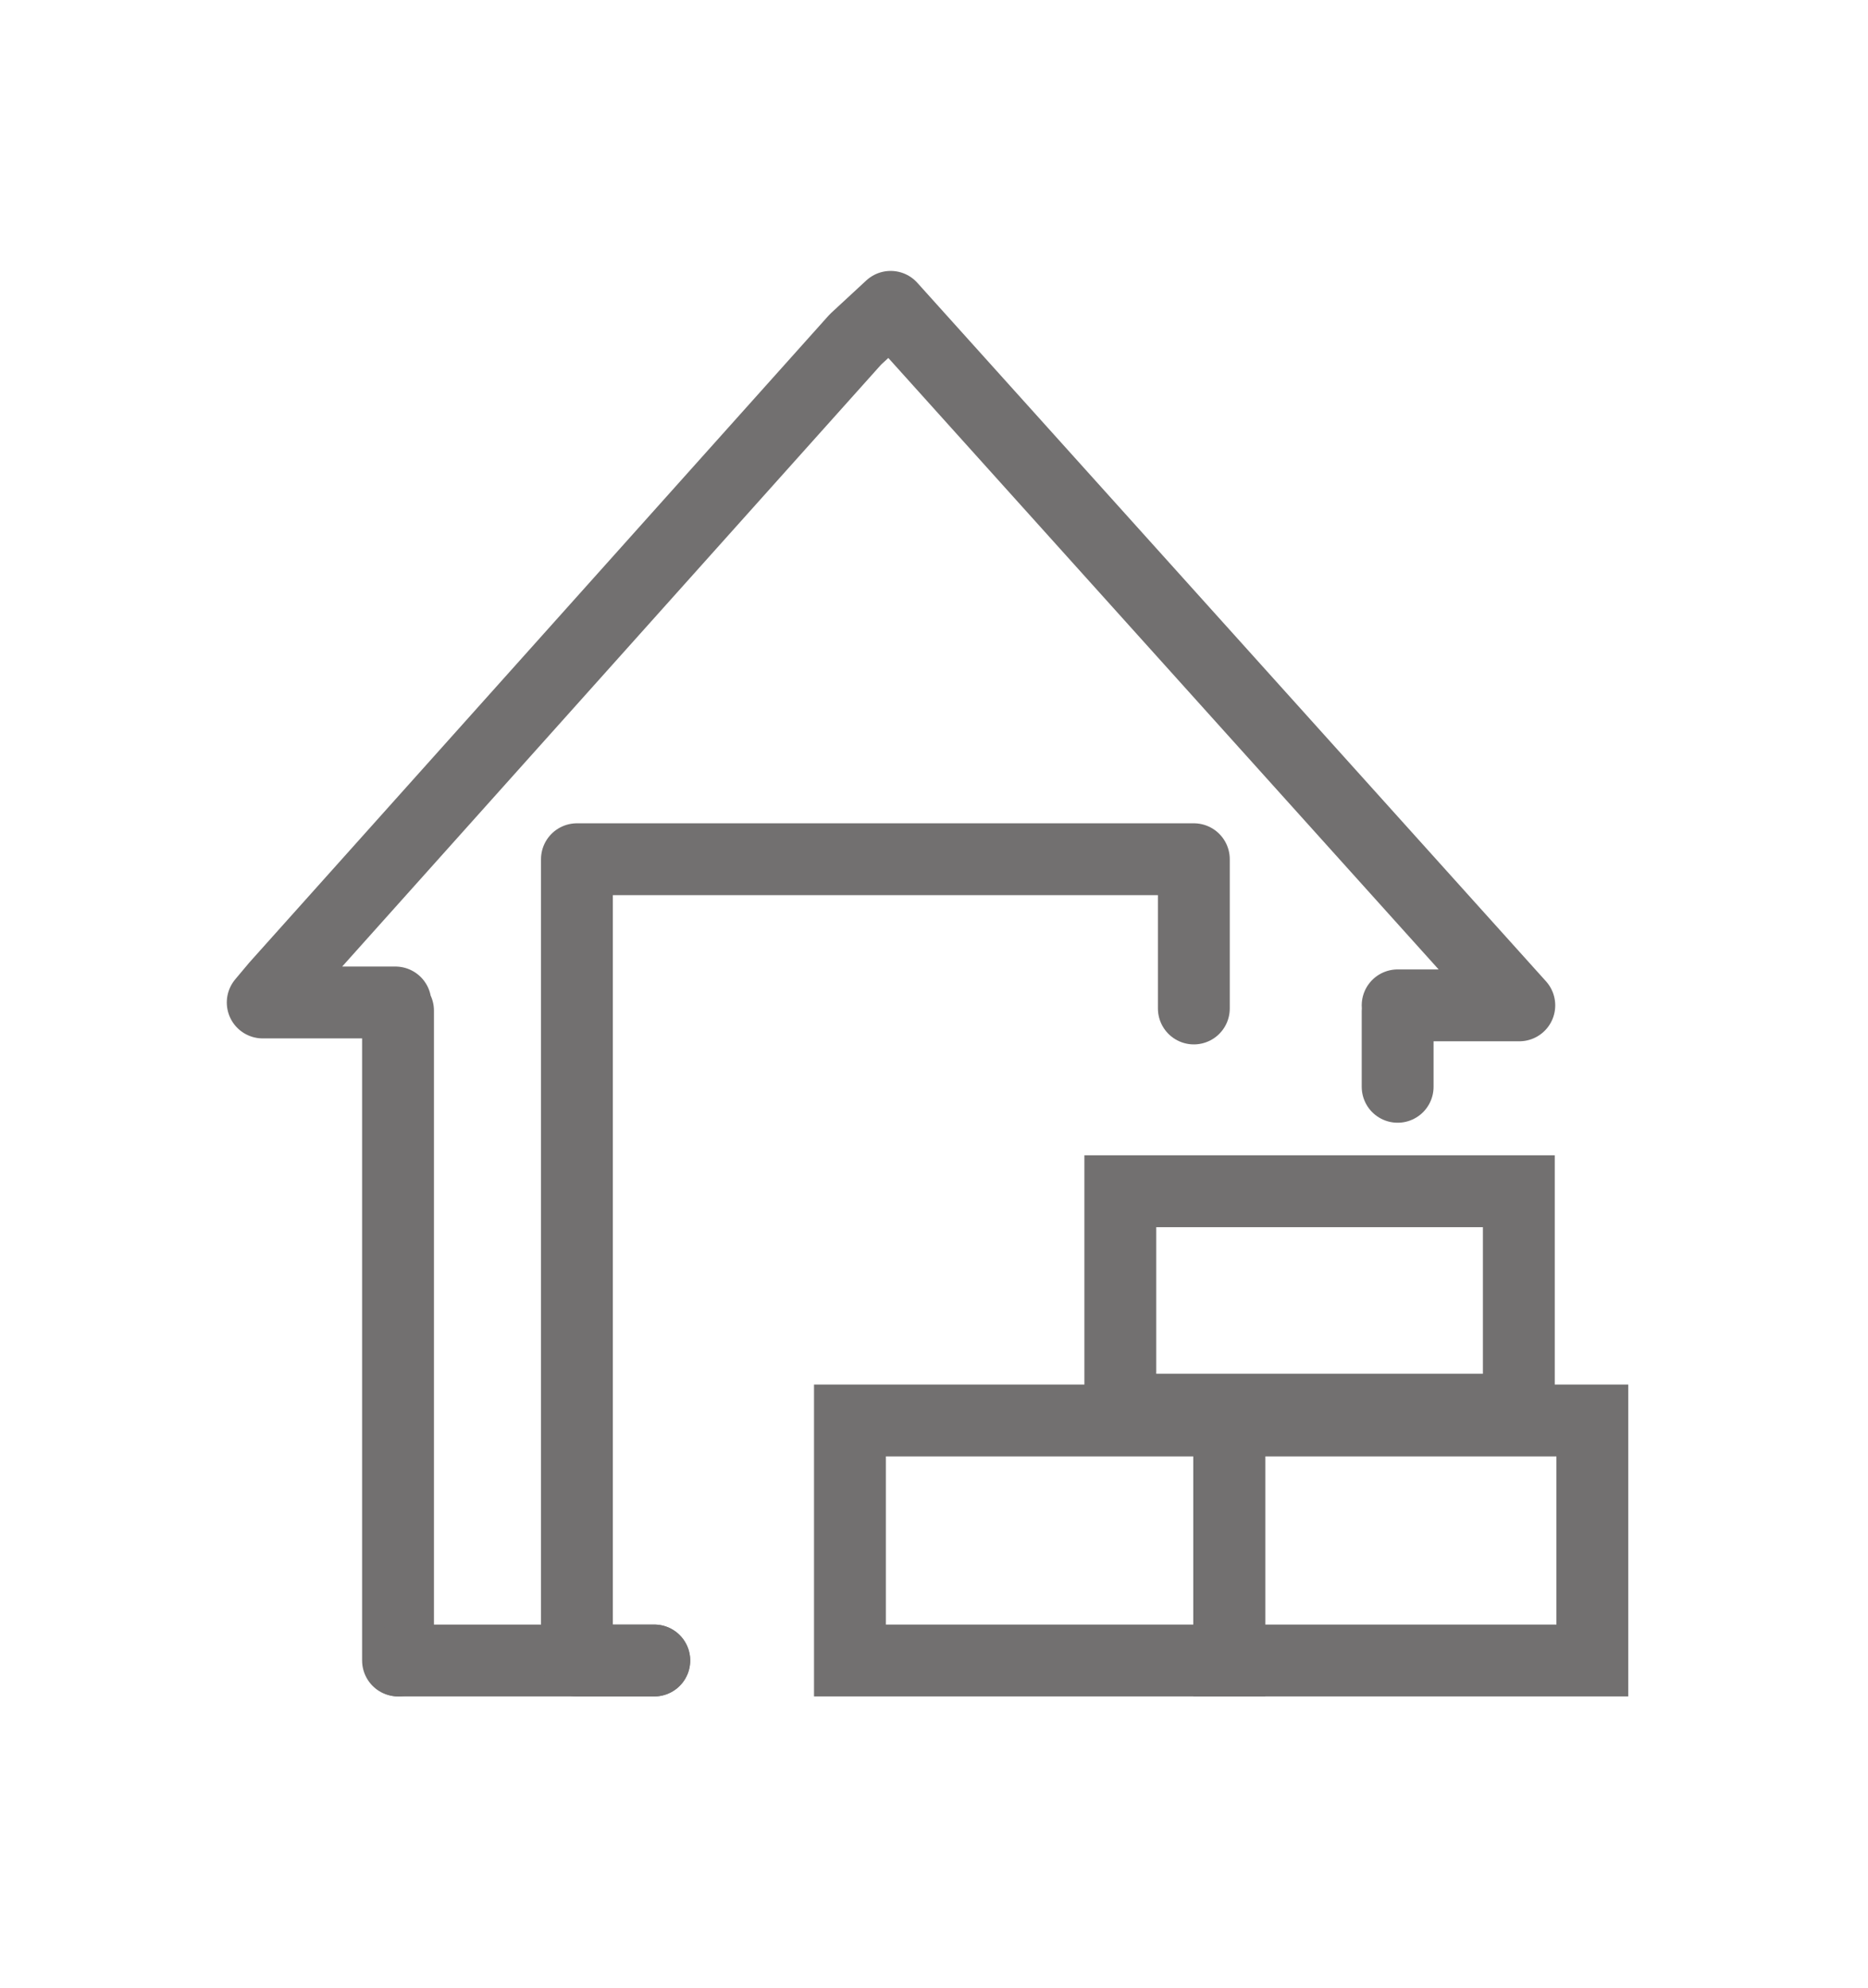 <svg id="TRAZOS" xmlns="http://www.w3.org/2000/svg" viewBox="0 0 78 83"><defs><style>.cls-1,.cls-2{fill:none;stroke:#727070;stroke-width:3px;}.cls-1{stroke-linecap:round;stroke-linejoin:round;}.cls-2{stroke-miterlimit:10;}</style></defs><path class="cls-1" d="M58.36,45.37l0-3.17c0-.45.11.22,0-.23h5.08L37.19,12.81l-1.47,1.36-24.18,27-.57.68h5.54c-.11.45-.23-.11.11.34V69.32"/><line class="cls-1" x1="16.65" y1="69.32" x2="27.32" y2="69.32"/><rect class="cls-2" x="51.33" y="59.3" width="15.16" height="10.02"/><polyline class="cls-2" points="37.64 69.32 35.49 69.32 35.49 59.3 51.33 59.3 51.33 69.32 37.64 69.32"/><rect class="cls-2" x="46.78" y="49.73" width="16.64" height="9.12"/><polyline class="cls-1" points="49.85 42.1 49.85 35.87 24.09 35.87 24.09 69.32 27.32 69.32"/></svg>